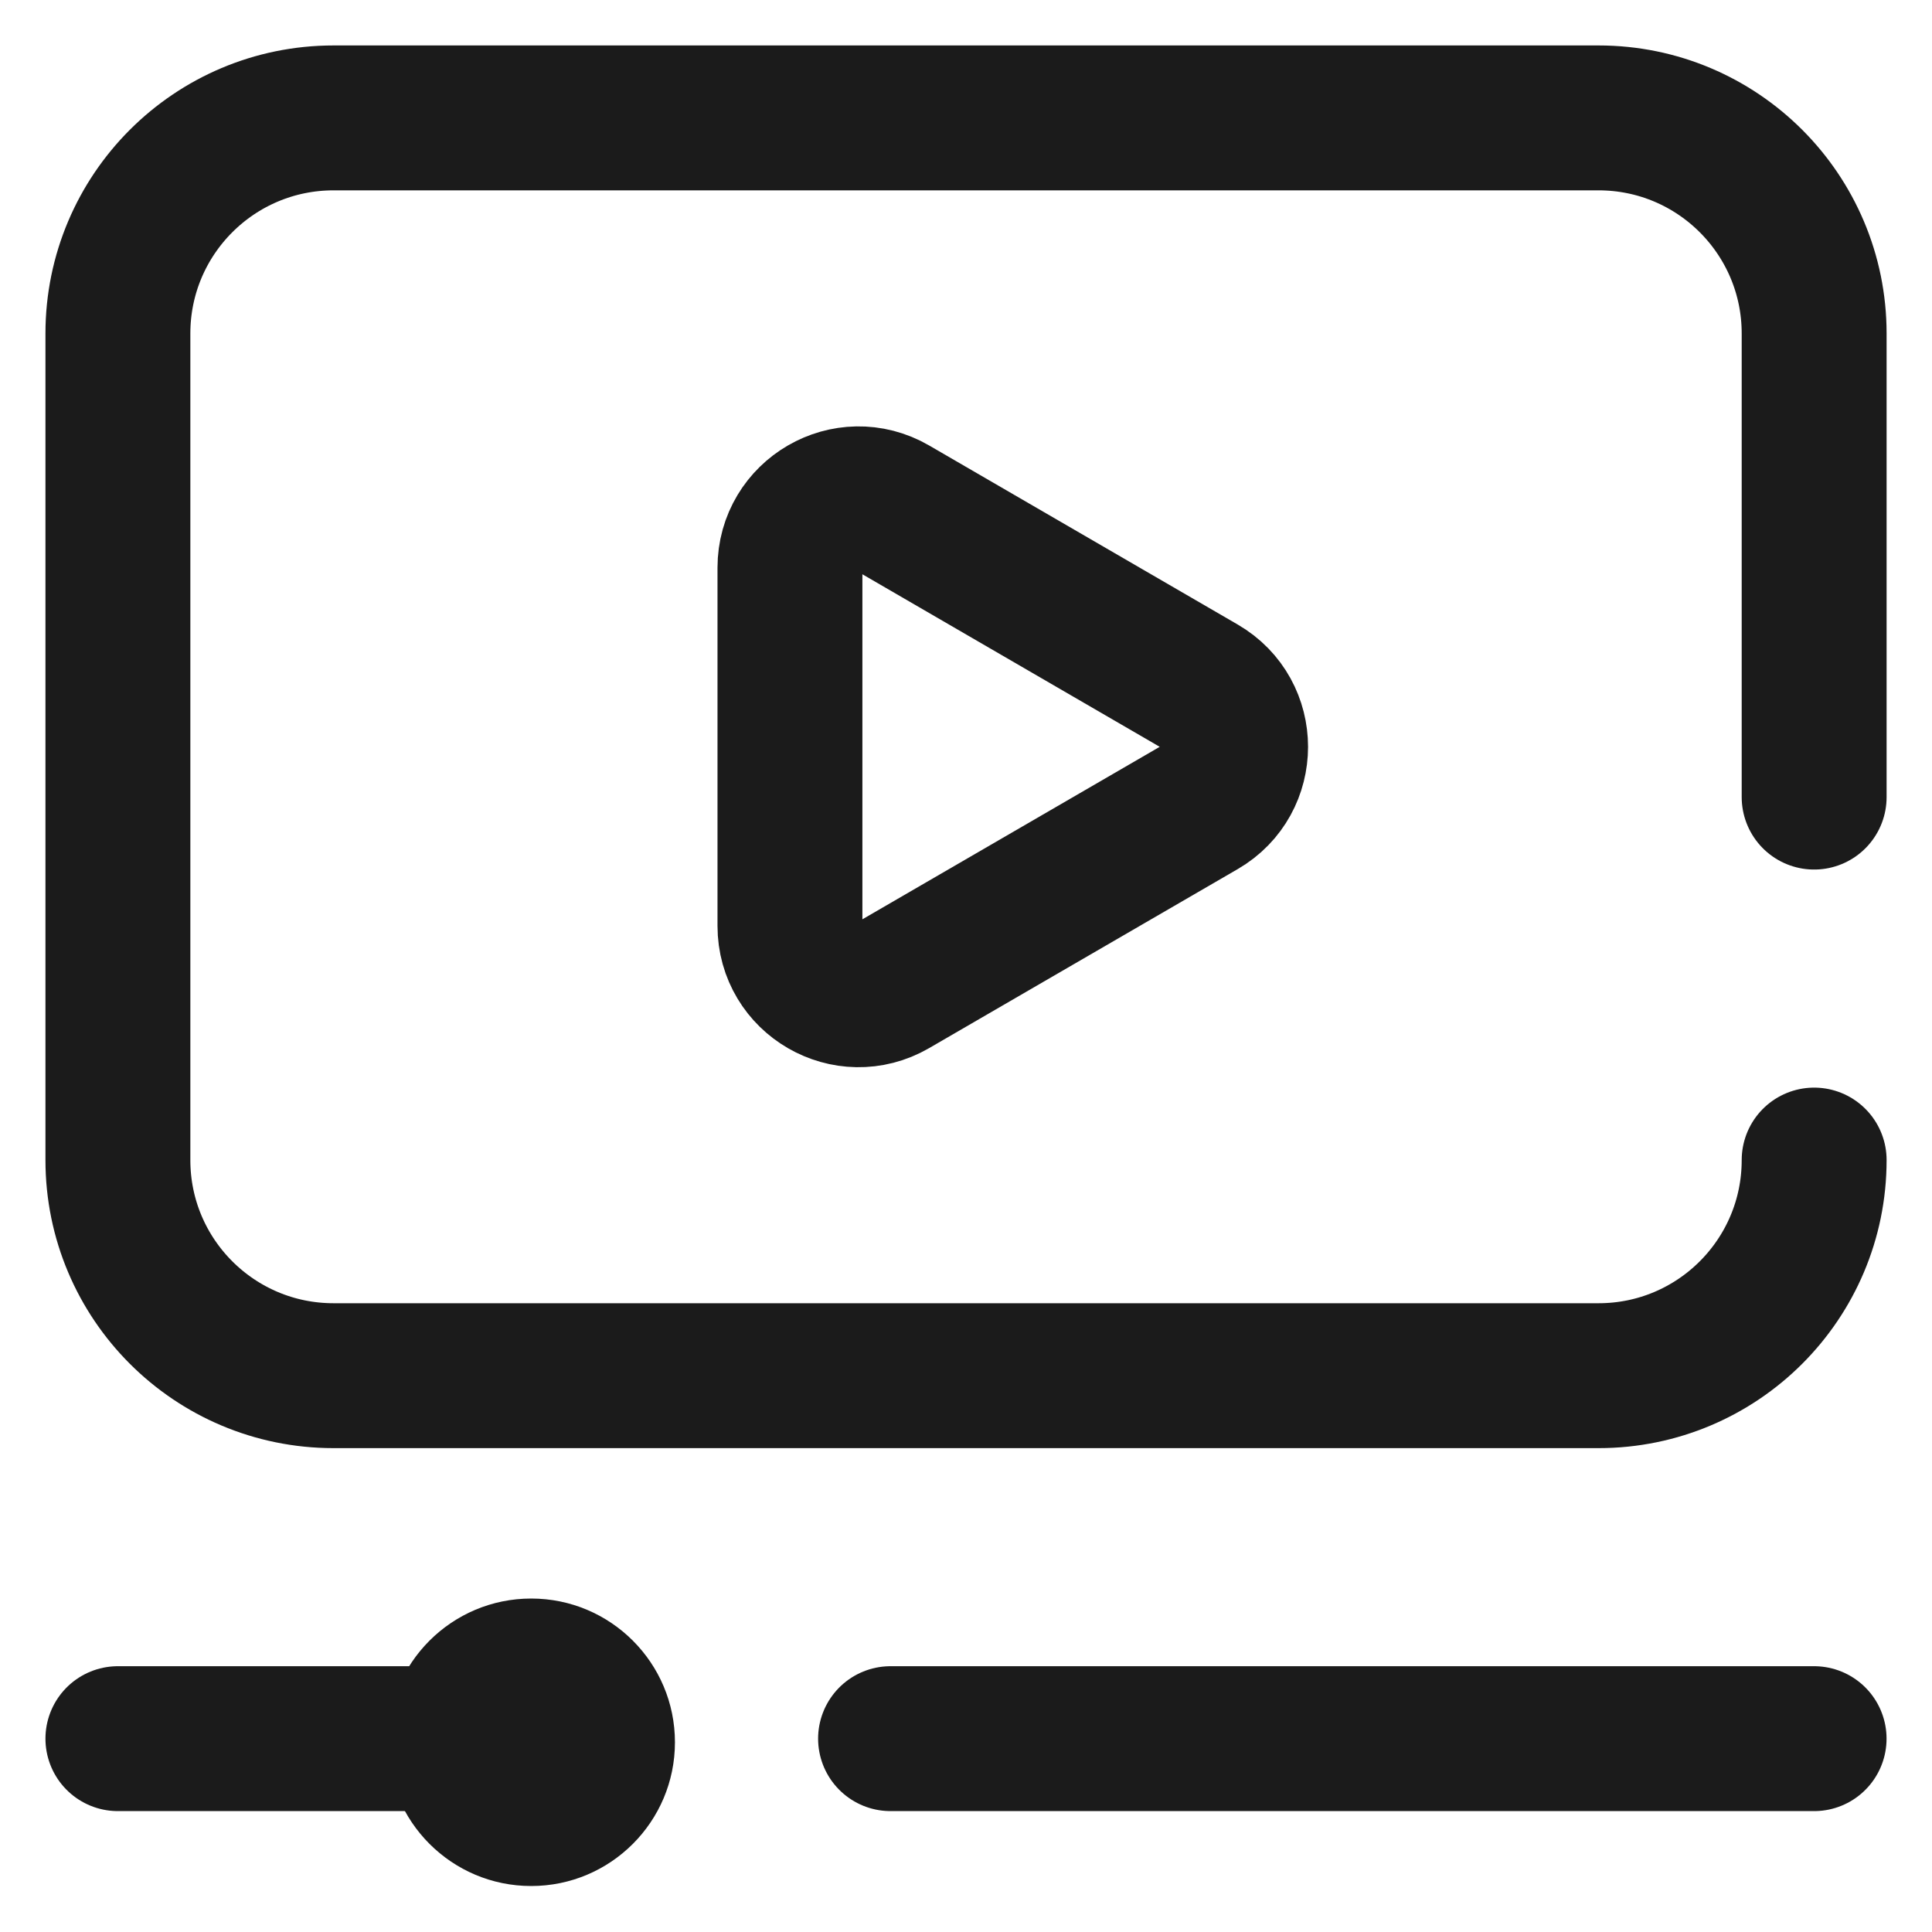 <svg width="40" height="40" viewBox="0 0 40 40" fill="none" xmlns="http://www.w3.org/2000/svg">
<g clip-path="url(#clip0_146_211)">
<mask id="mask0_146_211" style="mask-type:luminance" maskUnits="userSpaceOnUse" x="0" y="0" width="40" height="40">
<path d="M40 0H0V40H40V0Z" fill="white"/>
<path d="M7.422 36.875C7.422 35.149 8.821 33.75 10.547 33.75C12.273 33.75 13.672 35.149 13.672 36.875C13.672 38.601 12.273 40 10.547 40C8.821 40 7.422 38.601 7.422 36.875Z" fill="white"/>
</mask>
<g mask="url(#mask0_146_211)">
<mask id="mask1_146_211" style="mask-type:luminance" maskUnits="userSpaceOnUse" x="0" y="0" width="40" height="40">
<path d="M0 -7.62939e-06H40V40H0V-7.62939e-06Z" fill="white"/>
</mask>
<g mask="url(#mask1_146_211)">
<path d="M18.485 20.402L24.873 16.696C25.818 16.147 25.818 14.777 24.873 14.228L18.485 10.521C17.538 9.972 16.355 10.658 16.355 11.755V19.169C16.355 20.266 17.538 20.951 18.485 20.402Z" stroke="#1B1B1B" stroke-width="3" stroke-miterlimit="10" stroke-linejoin="round"/>
<path d="M37.56 24.018C37.56 26.484 35.562 28.482 33.096 28.482H6.906C4.44 28.482 2.441 26.484 2.441 24.018V6.905C2.441 4.439 4.44 2.441 6.906 2.441H33.096C35.562 2.441 37.56 4.439 37.56 6.905V16.503" stroke="#1B1B1B" stroke-width="3" stroke-miterlimit="10" stroke-linecap="round" stroke-linejoin="round"/>
<path d="M10.998 35.997H2.441" stroke="#1B1B1B" stroke-width="3" stroke-miterlimit="10" stroke-linecap="round" stroke-linejoin="round"/>
<path d="M37.559 35.997H18.438" stroke="#1B1B1B" stroke-width="3" stroke-miterlimit="10" stroke-linecap="round" stroke-linejoin="round"/>
<path d="M8.021 36.072C8.021 34.428 9.354 33.096 10.998 33.096C12.641 33.096 13.974 34.428 13.974 36.072C13.974 37.715 12.641 39.048 10.998 39.048C9.354 39.048 8.021 37.715 8.021 36.072Z" fill="#1B1B1B"/>
</g>
</g>
</g>
<defs>
<clipPath id="clip0_146_211">
<rect width="40" height="40" fill="white"/>
</clipPath>
</defs>
</svg>
